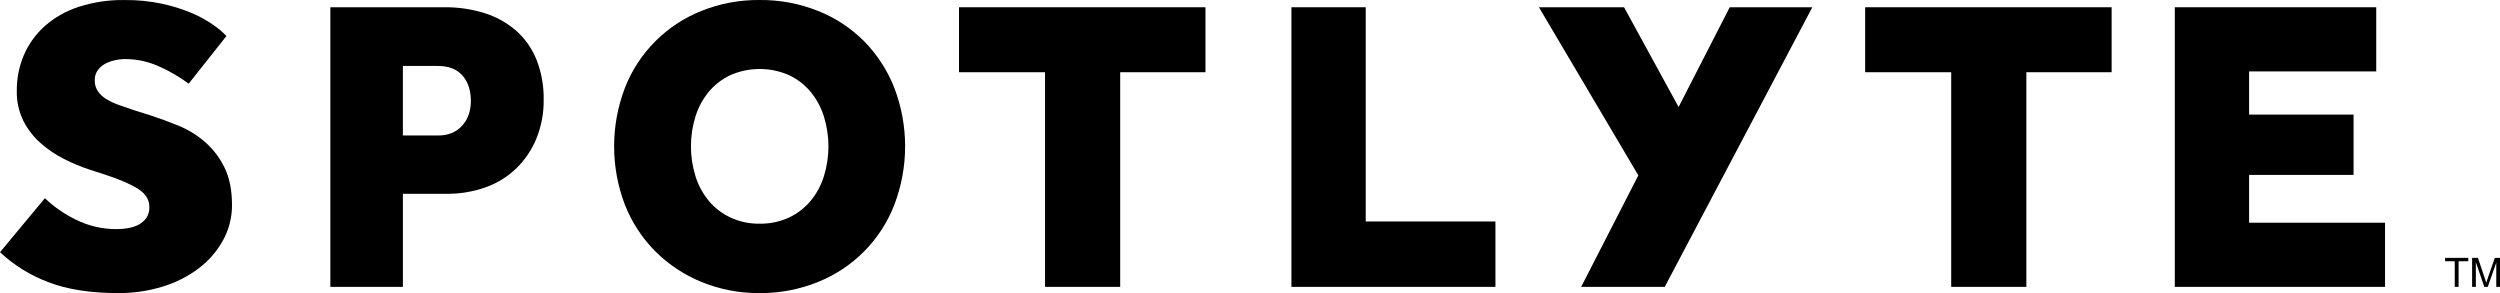 <?xml version="1.0" encoding="UTF-8"?>
<svg xmlns="http://www.w3.org/2000/svg" viewBox="0 0 750 88" width="750px" height="88px">
  <g fill="none" fill-rule="evenodd" stroke-width="1">
    <g fill="#000">
      <g transform="translate(0)">
        <path d="m13.465 59.448c2.71 2.595 5.81 4.755 9.188 6.397 3.862 1.945 8.137 2.936 12.464 2.888 1.14-0.005 2.277-0.109 3.398-0.313 1.1-0.182 2.163-0.541 3.148-1.062 0.902-0.484 1.677-1.171 2.264-2.006 0.623-0.971 0.931-2.109 0.879-3.26 0-2.173-1.112-3.971-3.334-5.393-2.223-1.423-5.474-2.839-9.753-4.247l-4.655-1.508c-2.704-0.877-5.335-1.967-7.867-3.26-2.574-1.29-4.964-2.915-7.111-4.831-2.098-1.881-3.827-4.134-5.097-6.646-1.356-2.794-2.024-5.869-1.95-8.971-0.036-3.684 0.689-7.337 2.131-10.729 1.424-3.301 3.551-6.255 6.232-8.658 2.942-2.592 6.387-4.556 10.12-5.771 4.511-1.454 9.232-2.153 13.971-2.07 3.758-0.034 7.509 0.345 11.185 1.13 3.016 0.646 5.965 1.571 8.81 2.761 2.256 0.944 4.408 2.123 6.418 3.514 1.452 0.992 2.801 2.127 4.027 3.387l-11.329 14.301c-2.849-2.114-5.931-3.895-9.188-5.309-3.093-1.359-6.436-2.065-9.816-2.071-1.101 0.002-2.198 0.128-3.27 0.377-1.036 0.231-2.032 0.611-2.956 1.131-0.85 0.477-1.579 1.142-2.131 1.943-0.569 0.875-0.856 1.903-0.82 2.946-0.029 1.157 0.3 2.295 0.942 3.26 0.68 0.968 1.559 1.781 2.578 2.384 1.252 0.746 2.58 1.356 3.963 1.821 1.552 0.545 3.208 1.109 4.969 1.693l4.027 1.253c2.841 0.92 5.737 1.982 8.687 3.185 2.894 1.188 5.574 2.842 7.931 4.895 2.424 2.131 4.399 4.721 5.811 7.618 1.509 3.054 2.264 6.796 2.264 11.228 0.029 3.727-0.902 7.399-2.706 10.665-1.82 3.278-4.307 6.14-7.302 8.404-3.256 2.44-6.921 4.287-10.823 5.456-4.301 1.318-8.778 1.972-13.278 1.944-8.391 0-15.418-1.108-21.081-3.324-5.343-2.011-10.237-5.051-14.402-8.945l13.465-16.207z"></path>
        <path d="m131.43 40.647c3.02 0 5.409-0.965 7.17-2.895 1.76-1.93 2.647-4.403 2.662-7.419 0-3.192-0.839-5.749-2.518-7.668-1.678-1.919-4.159-2.879-7.441-2.879h-10.438v20.86h10.566zm-32.325-38.469h34.215c4.152-0.052 8.285 0.564 12.242 1.825 3.451 1.105 6.641 2.903 9.373 5.284 2.655 2.389 4.721 5.359 6.036 8.679 1.486 3.827 2.209 7.907 2.129 12.011 0.054 3.986-0.695 7.942-2.203 11.633-1.383 3.356-3.438 6.395-6.036 8.929-2.625 2.515-5.755 4.443-9.181 5.658-3.776 1.335-7.758 1.994-11.763 1.947h-13.051v27.916h-21.76v-83.883z" fill-rule="nonzero"></path>
        <path d="m227.89 67.101c3.021 0.058 6.015-0.562 8.762-1.815 2.495-1.163 4.705-2.852 6.478-4.952 1.811-2.182 3.178-4.695 4.024-7.399 1.841-5.875 1.841-12.171 0-18.046-0.847-2.703-2.214-5.216-4.024-7.399-1.772-2.107-3.983-3.803-6.478-4.973-5.575-2.425-11.912-2.425-17.487 0-2.494 1.165-4.705 2.856-6.478 4.957-1.812 2.181-3.179 4.694-4.025 7.399-1.841 5.875-1.841 12.17 0 18.045 0.846 2.704 2.213 5.218 4.025 7.399 1.772 2.1 3.983 3.79 6.478 4.952 2.733 1.256 5.715 1.883 8.725 1.837v-0.005zm0 20.821c-5.971 0.061-11.895-1.068-17.423-3.322-5.174-2.113-9.878-5.224-13.841-9.156-3.957-3.974-7.059-8.711-9.119-13.922-4.362-11.346-4.362-23.901 0-35.247 4.128-10.51 12.441-18.842 22.96-23.014 5.538-2.214 11.458-3.321 17.423-3.259 5.986-0.058 11.927 1.049 17.487 3.259 5.189 2.056 9.899 5.15 13.841 9.092 3.92 3.99 6.997 8.724 9.05 13.922 4.361 11.346 4.361 23.9 0 35.247-4.098 10.52-12.385 18.876-22.891 23.077-5.551 2.25-11.495 3.379-17.487 3.322z" fill-rule="nonzero"></path>
        <polygon points="313.53 21.668 287.7 21.668 287.7 2.175 361.64 2.175 361.64 21.668 336.06 21.668 336.06 86.06 313.51 86.06 313.51 21.668"></polygon>
        <polygon points="387.43 2.175 409.72 2.175 409.72 66.443 448.63 66.443 448.63 86.06 387.43 86.06"></polygon>
        <polygon points="585.35 21.668 559.55 21.668 559.55 2.175 633.49 2.175 633.49 21.668 607.91 21.668 607.91 86.06 585.36 86.06 585.36 21.668"></polygon>
        <polygon points="652.44 2.175 712.87 2.175 712.87 21.422 674.73 21.422 674.73 34.378 706.07 34.378 706.07 52.474 674.73 52.474 674.73 66.814 715.51 66.814 715.51 86.06 652.44 86.06"></polygon>
        <polygon points="474.35 86.06 491.5 52.603 491.5 52.609 461.68 2.175 487.22 2.175 503.58 32.104 518.92 2.175 543.7 2.175 499.42 86.06"></polygon>
        <path d="m736.42 86.06v-7.673h-2.888v-1.027h6.948v1.027h-2.9v7.673h-1.16zm5.214 0v-8.699h1.746l2.075 6.16c0.191 0.574 0.331 1.003 0.419 1.288 0.1-0.316 0.255-0.781 0.466-1.395l2.099-6.053h1.56v8.699h-1.118v-7.281l-2.547 7.281h-1.046l-2.535-7.406v7.406h-1.118z" fill-rule="nonzero"></path>
      </g>
    </g>
  </g>
</svg>
